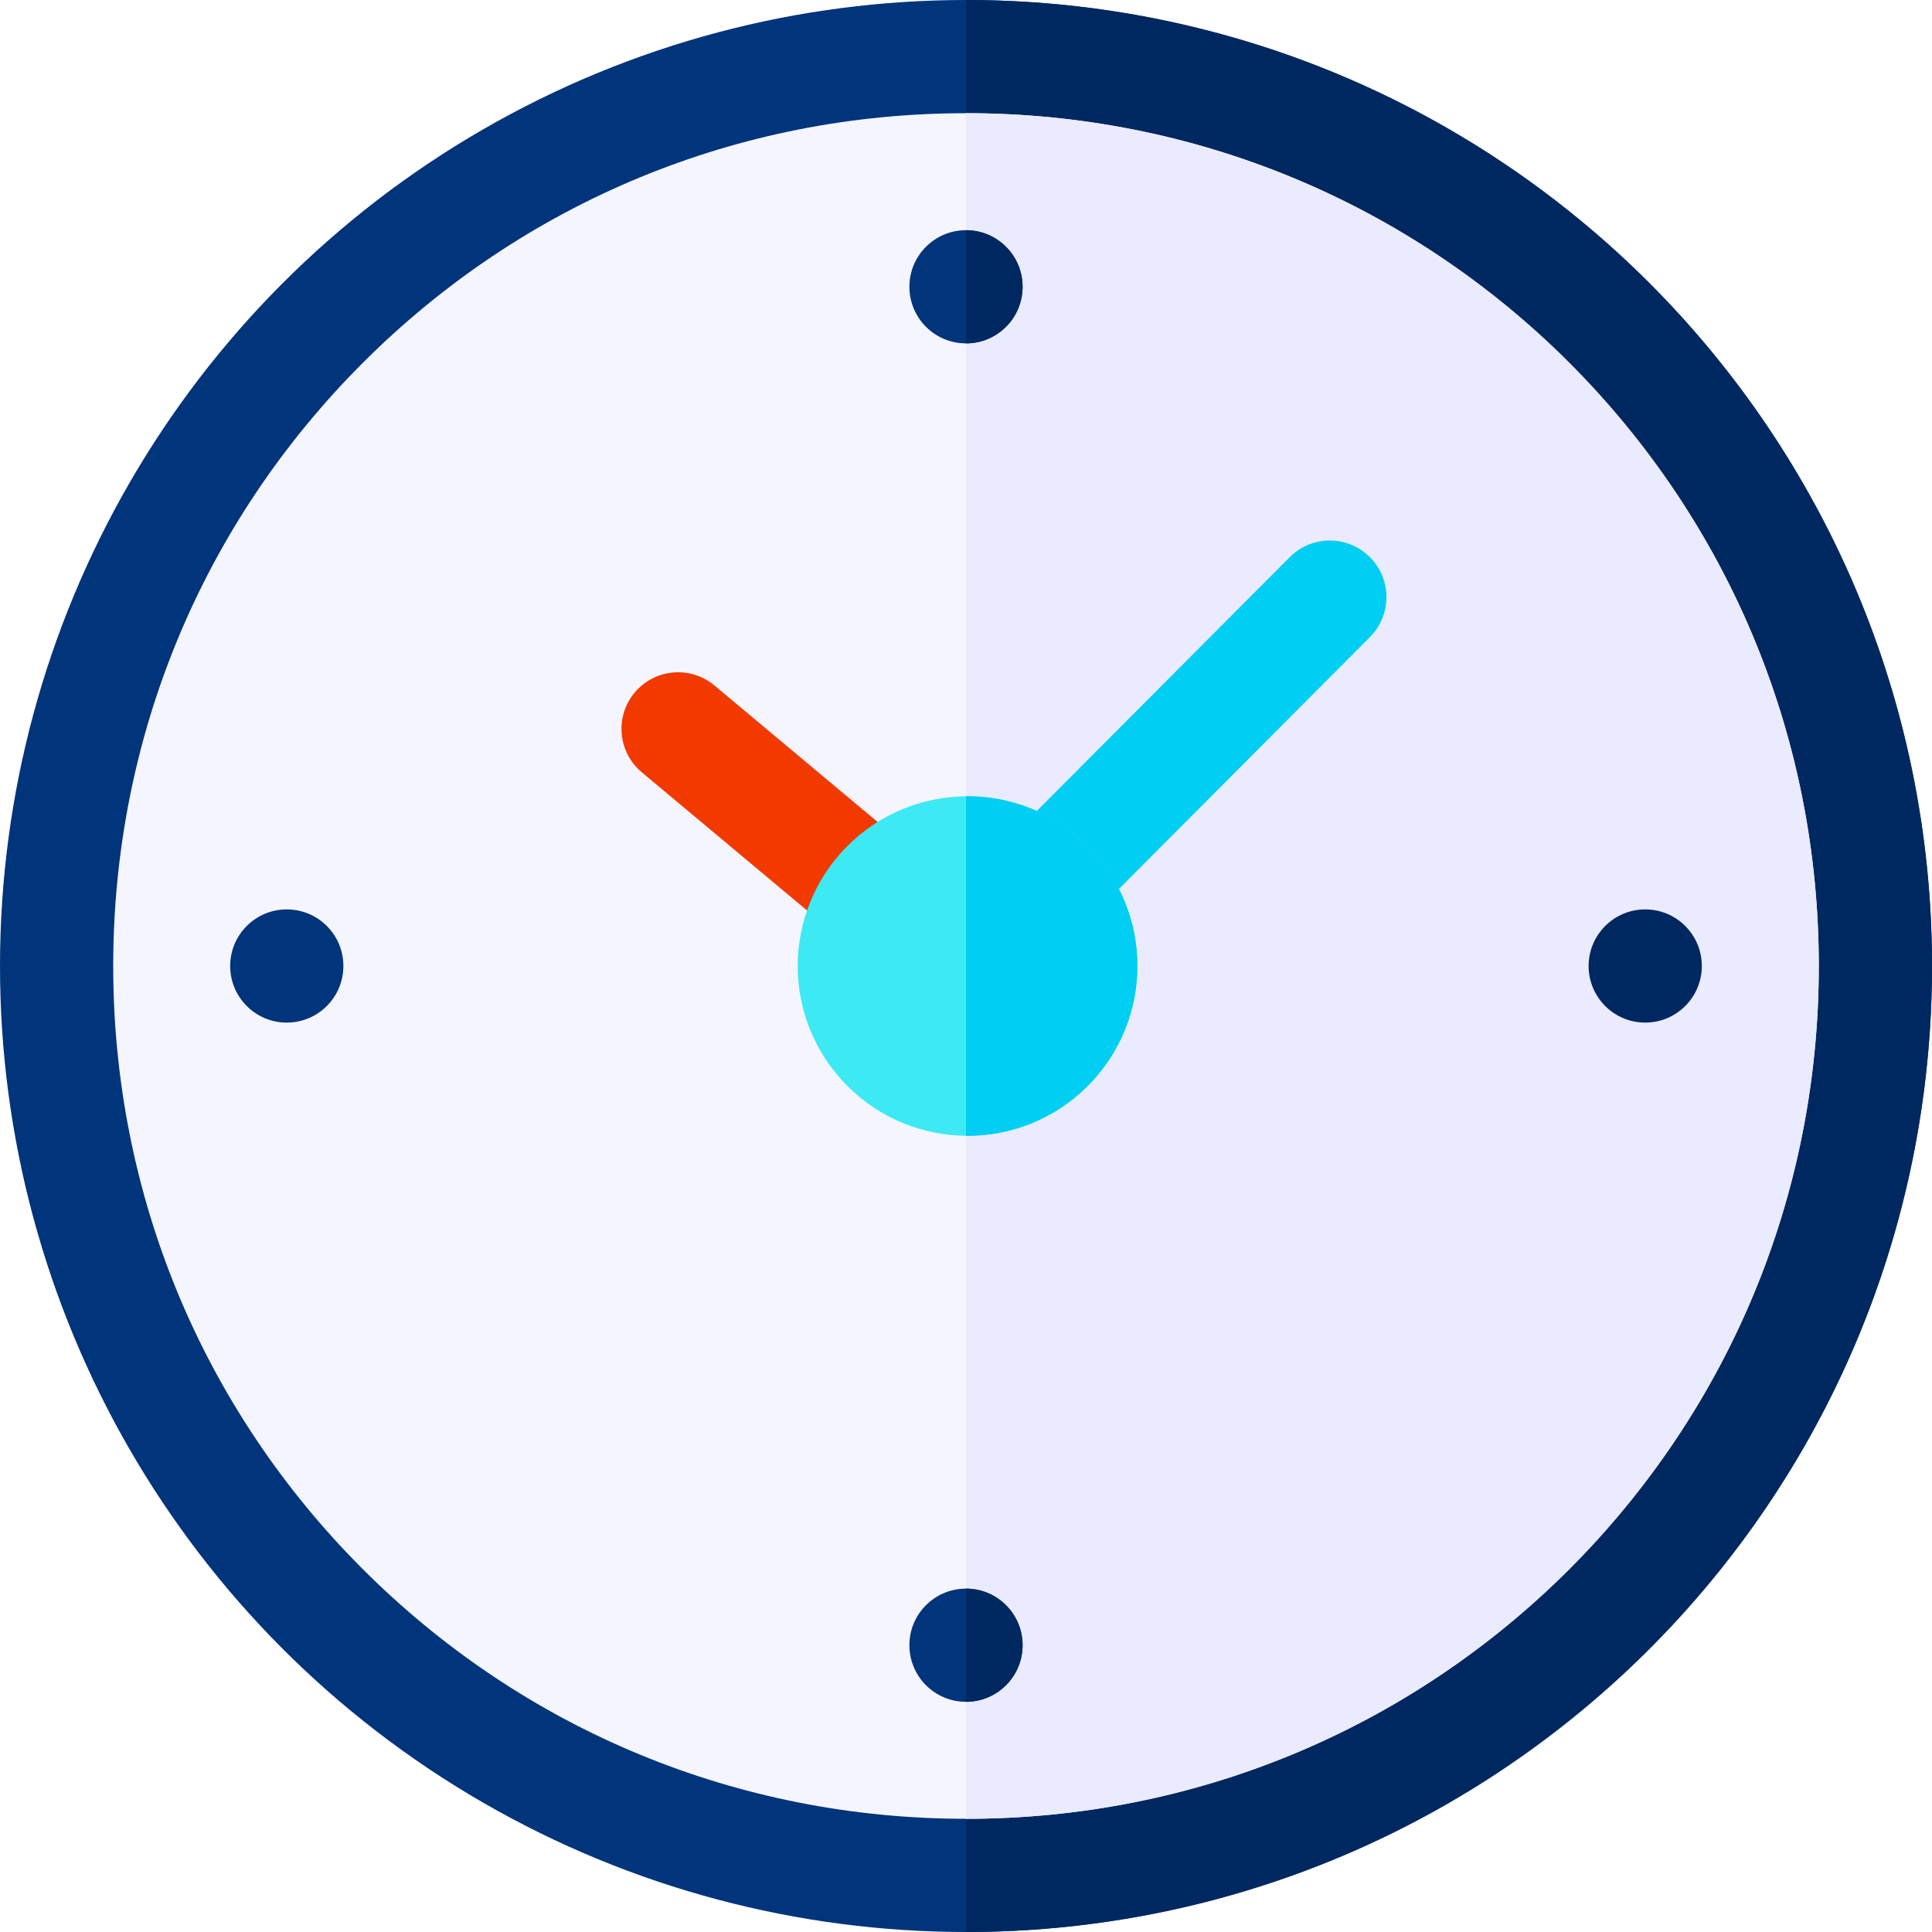 <svg viewBox="0 0 512 512" xmlns="http://www.w3.org/2000/svg"><g><circle cx="256" cy="256" fill="#00347b" r="256"></circle><path d="M512 256c0 141.5-114.52 256-256 256V0c141.5 0 256 114.52 256 256z" fill="#002860"></path><path d="M256 482c-60.421 0-117.19-23.495-159.85-66.156C53.492 373.184 30 316.417 30 256c0-60.421 23.495-117.19 66.156-159.85C138.816 53.492 195.583 30 256 30c60.421 0 117.19 23.495 159.85 66.156C458.508 138.816 482 195.583 482 256c0 60.421-23.495 117.19-66.156 159.85C373.184 458.508 316.417 482 256 482z" fill="#f5f5ff"></path><path d="M482 256c0 124.998-100.969 226-226 226V30c124.998 0 226 100.969 226 226z" fill="#ebebff"></path><circle cx="256" cy="76" fill="#00347b" r="15"></circle><path d="M271 76c0 8.28-6.72 15-15 15V61c8.28 0 15 6.72 15 15z" fill="#002860"></path><circle cx="76" cy="256" fill="#00347b" r="15"></circle><circle cx="436" cy="256" fill="#002860" r="15"></circle><circle cx="256" cy="436" fill="#00347b" r="15"></circle><path d="M271 436c0 8.28-6.72 15-15 15v-30c8.28 0 15 6.72 15 15z" fill="#002860"></path><path d="m363.05 168.83-70.27 70.51c-4.344-9.522-12.322-16.92-21.82-20.61l70.84-71.08c5.85-5.87 15.34-5.88 21.21-.03 5.87 5.84 5.89 15.34.04 21.21z" fill="#00cef2"></path><path d="M236.63 221.22c-8.612 4.906-15.58 13.164-18.6 23.54l-47.95-40.09c-6.36-5.32-7.2-14.78-1.89-21.13 5.32-6.36 14.78-7.2 21.13-1.89z" fill="#f23900"></path><path d="M288.179 224.123c-17.576-17.516-46.124-17.465-63.64.109-17.554 17.617-17.51 46.08.11 63.64 17.598 17.537 46.082 17.508 63.64-.109 17.555-17.617 17.51-46.083-.11-63.64z" fill="#3de9f2"></path><path d="M288.29 287.76c-8.9 8.93-20.62 13.35-32.29 13.24v-89.98c11.64-.1 23.31 4.26 32.18 13.1 17.62 17.56 17.66 46.03.11 63.64z" fill="#00cef2"></path></g></svg>